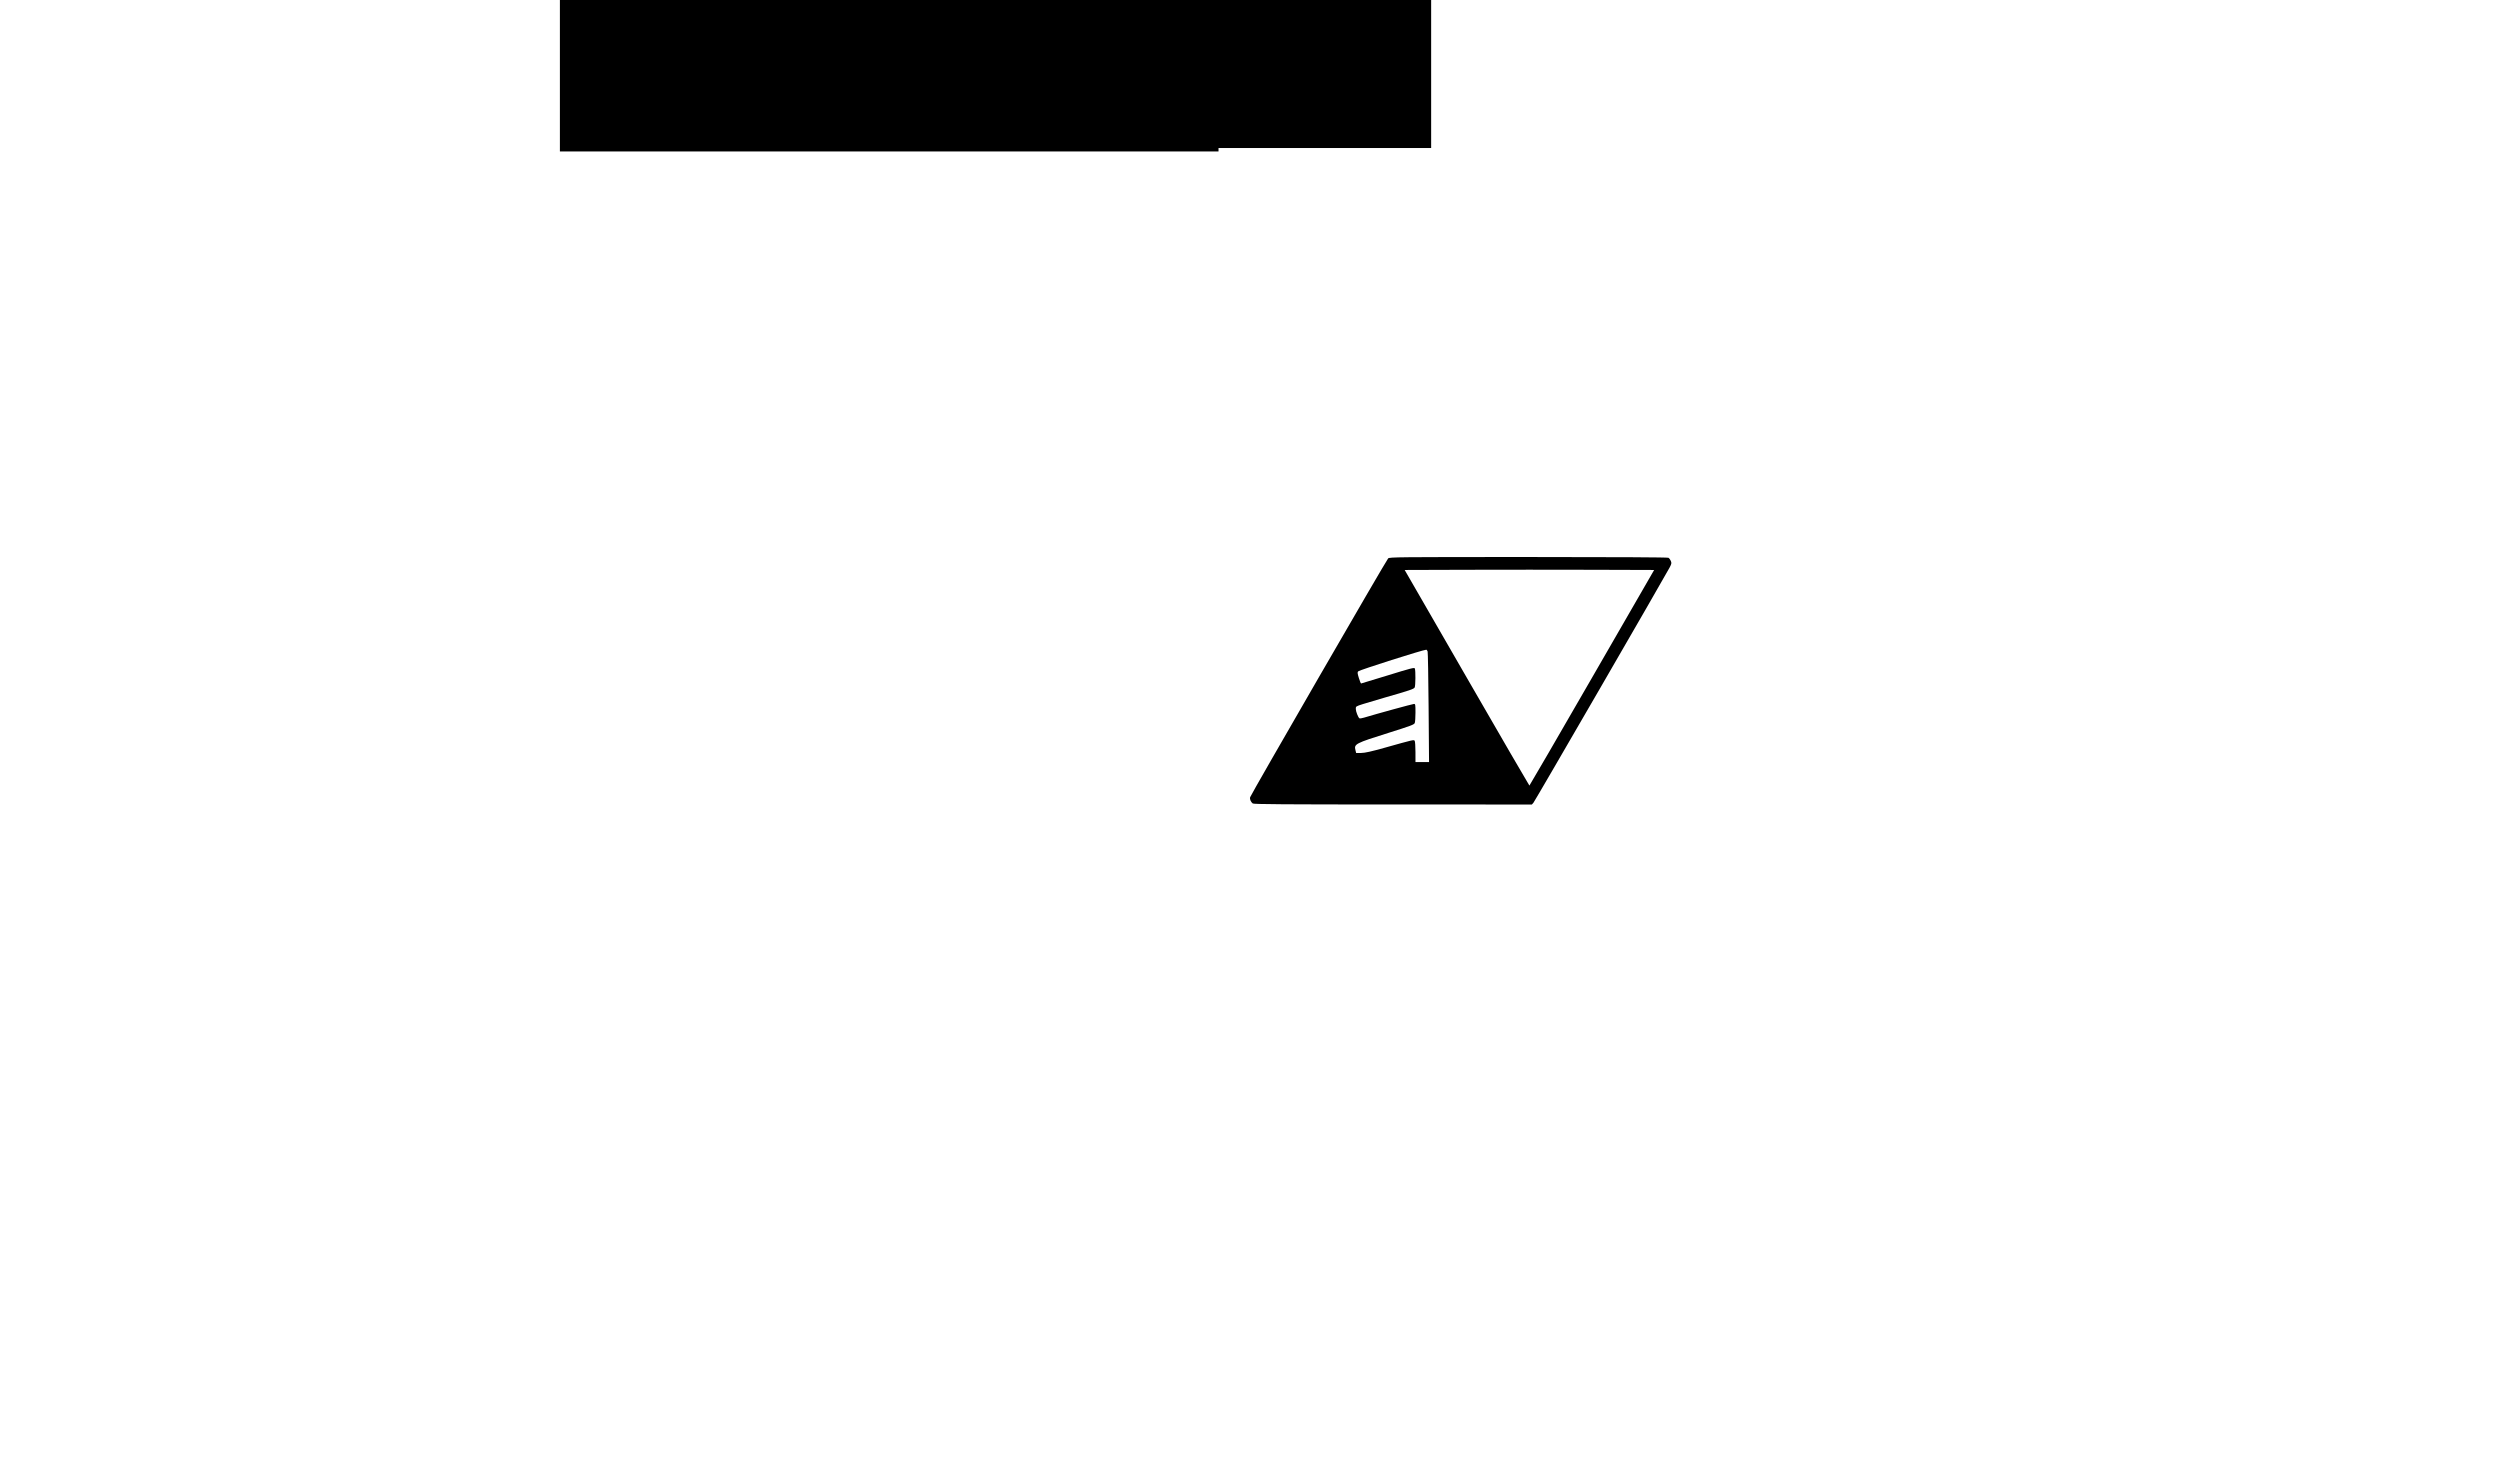 <?xml version="1.0" encoding="UTF-8" standalone="no"?>
<!-- Created with Inkscape (http://www.inkscape.org/) -->

<svg
   xmlns:osb="http://www.openswatchbook.org/uri/2009/osb"
   xmlns:dc="http://purl.org/dc/elements/1.1/"
   xmlns:cc="http://creativecommons.org/ns#"
   xmlns:rdf="http://www.w3.org/1999/02/22-rdf-syntax-ns#"
   xmlns:svg="http://www.w3.org/2000/svg"
   xmlns="http://www.w3.org/2000/svg"
   xmlns:sodipodi="http://sodipodi.sourceforge.net/DTD/sodipodi-0.dtd"
   xmlns:inkscape="http://www.inkscape.org/namespaces/inkscape"
   width="421.35"
   height="247.48"
   viewBox="0 0 0 354.331"
   id="svg2"
   version="1.1"
   inkscape:version="0.48.4 r9939"
   sodipodi:docname="9884 Logo.svg">
  <defs
     id="defs4">
    <linearGradient
       id="linearGradient4514"
       osb:paint="gradient">
      <stop
         style="stop-color:#000000;stop-opacity:1;"
         offset="0"
         id="stop4516" />
      <stop
         style="stop-color:#000000;stop-opacity:0;"
         offset="1"
         id="stop4518" />
    </linearGradient>
  </defs>
  <sodipodi:namedview
     id="base"
     pagecolor="#ffffff"
     bordercolor="#666666"
     borderopacity="1.0"
     inkscape:pageopacity="0.0"
     inkscape:pageshadow="2"
     inkscape:zoom="0.49497475"
     inkscape:cx="658.31947"
     inkscape:cy="456.10265"
     inkscape:document-units="px"
     inkscape:current-layer="layer1"
     showgrid="false"
     inkscape:window-width="1366"
     inkscape:window-height="705"
     inkscape:window-x="-8"
     inkscape:window-y="-8"
     inkscape:window-maximized="1" />
  <g
     inkscape:label="Layer 1"
     inkscape:groupmode="layer"
     id="layer1"
     transform="translate(0,-1857.244)">
    <flowRoot
       xml:space="preserve"
       id="flowRoot4223"
       style="font-size:40px;font-style:normal;font-weight:normal;line-height:125%;letter-spacing:0px;word-spacing:0px;fill:#000000;fill-opacity:1;stroke:none;font-family:sans-serif"
       transform="matrix(1,0,0,1,-734.553,697.011)"><flowRegion
         id="flowRegion4225"><rect
           id="rect4227"
           width="658.619"
           height="185.868"
           x="44.447"
           y="568.795" /></flowRegion><flowPara
         id="flowPara4229" /></flowRoot>    <flowRoot
       xml:space="preserve"
       id="flowRoot4223-6"
       style="font-size:40px;font-style:normal;font-weight:normal;line-height:125%;letter-spacing:0px;word-spacing:0px;fill:#000000;fill-opacity:1;stroke:none;font-family:sans-serif"
       transform="matrix(1,0,0,1,-521.916,693.58)"><flowRegion
         id="flowRegion4225-9"><rect
           id="rect4227-0"
           width="658.619"
           height="185.868"
           x="44.447"
           y="568.795" /></flowRegion><flowPara
         id="flowPara4229-6" /></flowRoot>    <path
       style="fill:#000000"
       d="m 2.772,2103.717 c -2.002,-1.537 -3.204,-4.414 -2.628,-6.29 0.924,-3.006 136.361,-237.372 138.01,-238.817 1.481,-1.298 9.292,-1.375 140.206,-1.375 87.25,0 139.161,0.28 140.049,0.756 0.776,0.416 1.862,1.842 2.412,3.169 0.909,2.195 0.784,2.82 -1.383,6.905 -5.423,10.222 -134.562,233.268 -135.999,234.892 l -1.563,1.768 -138.929,-0.024 C 34.977,2104.681 3.741,2104.462 2.772,2103.718 z m 339.195,-125.713 62.174,-107.805 -62.371,-0.201 c -34.304,-0.111 -90.436,-0.111 -124.739,0 l -62.368,0.201 62.172,107.807 c 34.194,59.294 62.348,107.806 62.565,107.805 0.216,0 28.371,-48.514 62.567,-107.807 z m -163.36,29.886 c -0.24,-29.925 -0.682,-55.204 -0.983,-56.176 -0.3,-0.972 -0.93,-1.768 -1.399,-1.768 -2.986,0 -66.508,20.191 -68.005,21.616 -0.914,0.87 -0.82,1.883 0.612,6.598 0.931,3.064 1.947,5.559 2.259,5.546 0.312,-0.014 12.411,-3.69 26.887,-8.169 23.002,-7.118 26.388,-7.982 26.854,-6.85 0.849,2.059 0.726,17.351 -0.153,18.994 -0.848,1.585 -5.093,3.019 -30.237,10.212 -7.778,2.225 -17.413,5.092 -21.41,6.371 -7.179,2.297 -7.267,2.356 -7.25,4.842 0.019,2.584 2.387,8.646 3.695,9.454 0.403,0.249 2.473,-0.073 4.599,-0.717 12.275,-3.714 48.631,-13.685 49.899,-13.685 1.386,0 1.501,0.658 1.501,8.591 0,4.725 -0.319,9.429 -0.708,10.454 -0.624,1.642 -3.761,2.822 -26.517,9.972 -32.855,10.324 -34.321,11.086 -32.834,17.08 l 0.746,3.008 5.103,-0.071 c 3.743,-0.052 10.026,-1.455 23.567,-5.261 29.241,-8.219 29.034,-8.172 29.885,-6.825 0.403,0.637 0.737,5.665 0.744,11.175 l 0.011,10.017 6.784,0 6.784,0 -0.436,-54.408 z"
       id="path4221-0-2"
       inkscape:connector-curvature="0" />
  </g>
</svg>
